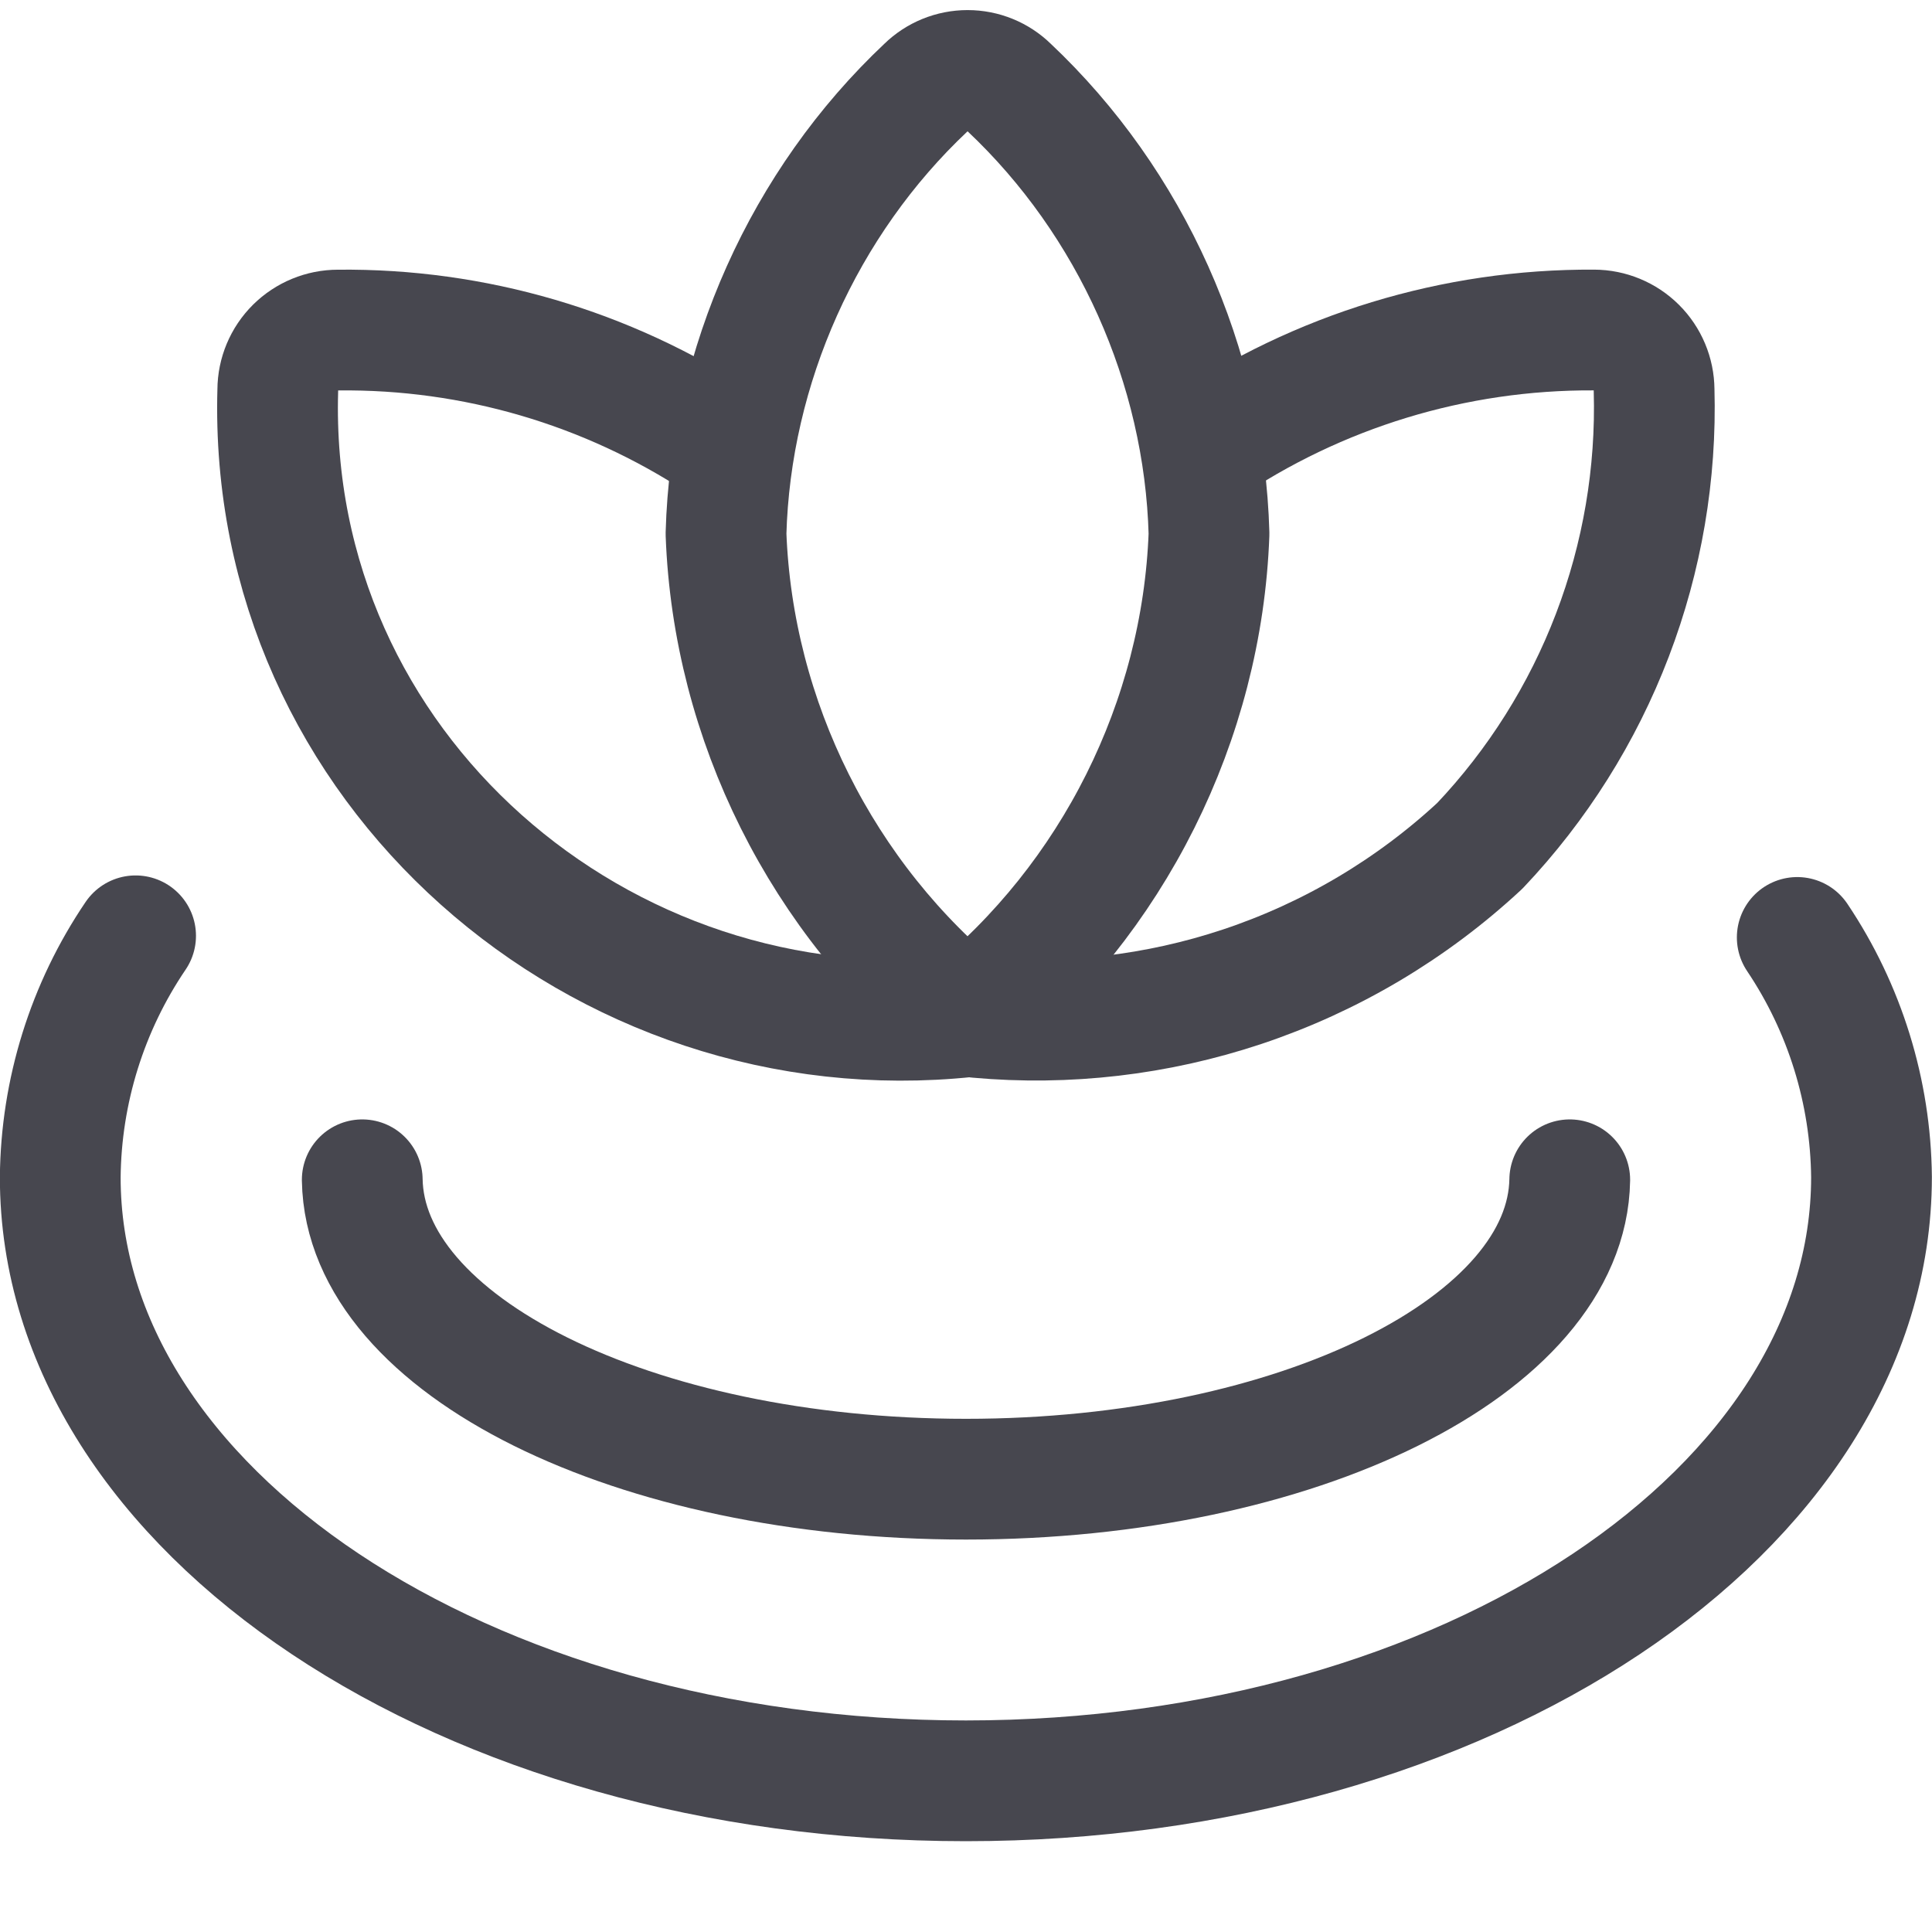 <svg width="32" height="32" viewBox="0 0 32 32" fill="none" xmlns="http://www.w3.org/2000/svg">
<path d="M16.026 16.841C9.956 17.484 4.418 12.719 4.601 6.459C4.602 6.195 4.708 5.943 4.895 5.757C5.083 5.571 5.336 5.467 5.599 5.467C7.85 5.442 10.056 6.089 11.934 7.323" stroke="#47474F" stroke-width="2" stroke-linecap="round" stroke-linejoin="round"/>
<path d="M19.921 7.441C21.831 6.142 24.09 5.453 26.401 5.466C26.664 5.467 26.916 5.571 27.103 5.757C27.29 5.943 27.395 6.195 27.397 6.458C27.436 7.845 27.201 9.226 26.706 10.521C26.211 11.817 25.465 13.002 24.511 14.009C23.381 15.059 22.039 15.855 20.575 16.343C19.164 16.813 17.672 16.987 16.192 16.853" stroke="#47474F" stroke-width="2" stroke-linecap="round" stroke-linejoin="round"/>
<path d="M26 19.541C25.955 22.284 21.495 24.5 16 24.5C10.505 24.5 6.045 22.289 6 19.541" stroke="#47474F" stroke-width="2" stroke-linecap="round" stroke-linejoin="round"/>
<path d="M2.246 15.5C1.445 16.681 1.011 18.073 0.998 19.5C0.998 25.023 7.714 29.496 15.998 29.496C24.282 29.496 30.998 25.019 30.998 19.496C30.984 18.081 30.556 16.701 29.768 15.527" stroke="#47474F" stroke-width="2" stroke-linecap="round" stroke-linejoin="round"/>
<path d="M16.025 16.841C13.617 14.893 12.139 11.937 12.025 8.841C12.101 6.061 13.315 3.353 15.34 1.447C15.523 1.267 15.77 1.167 16.026 1.167C16.283 1.167 16.529 1.267 16.712 1.447C18.736 3.354 19.949 6.061 20.025 8.841C19.912 11.937 18.434 14.893 16.025 16.841Z" stroke="#47474F" stroke-width="2" stroke-linecap="round" stroke-linejoin="round"/>
</svg>

